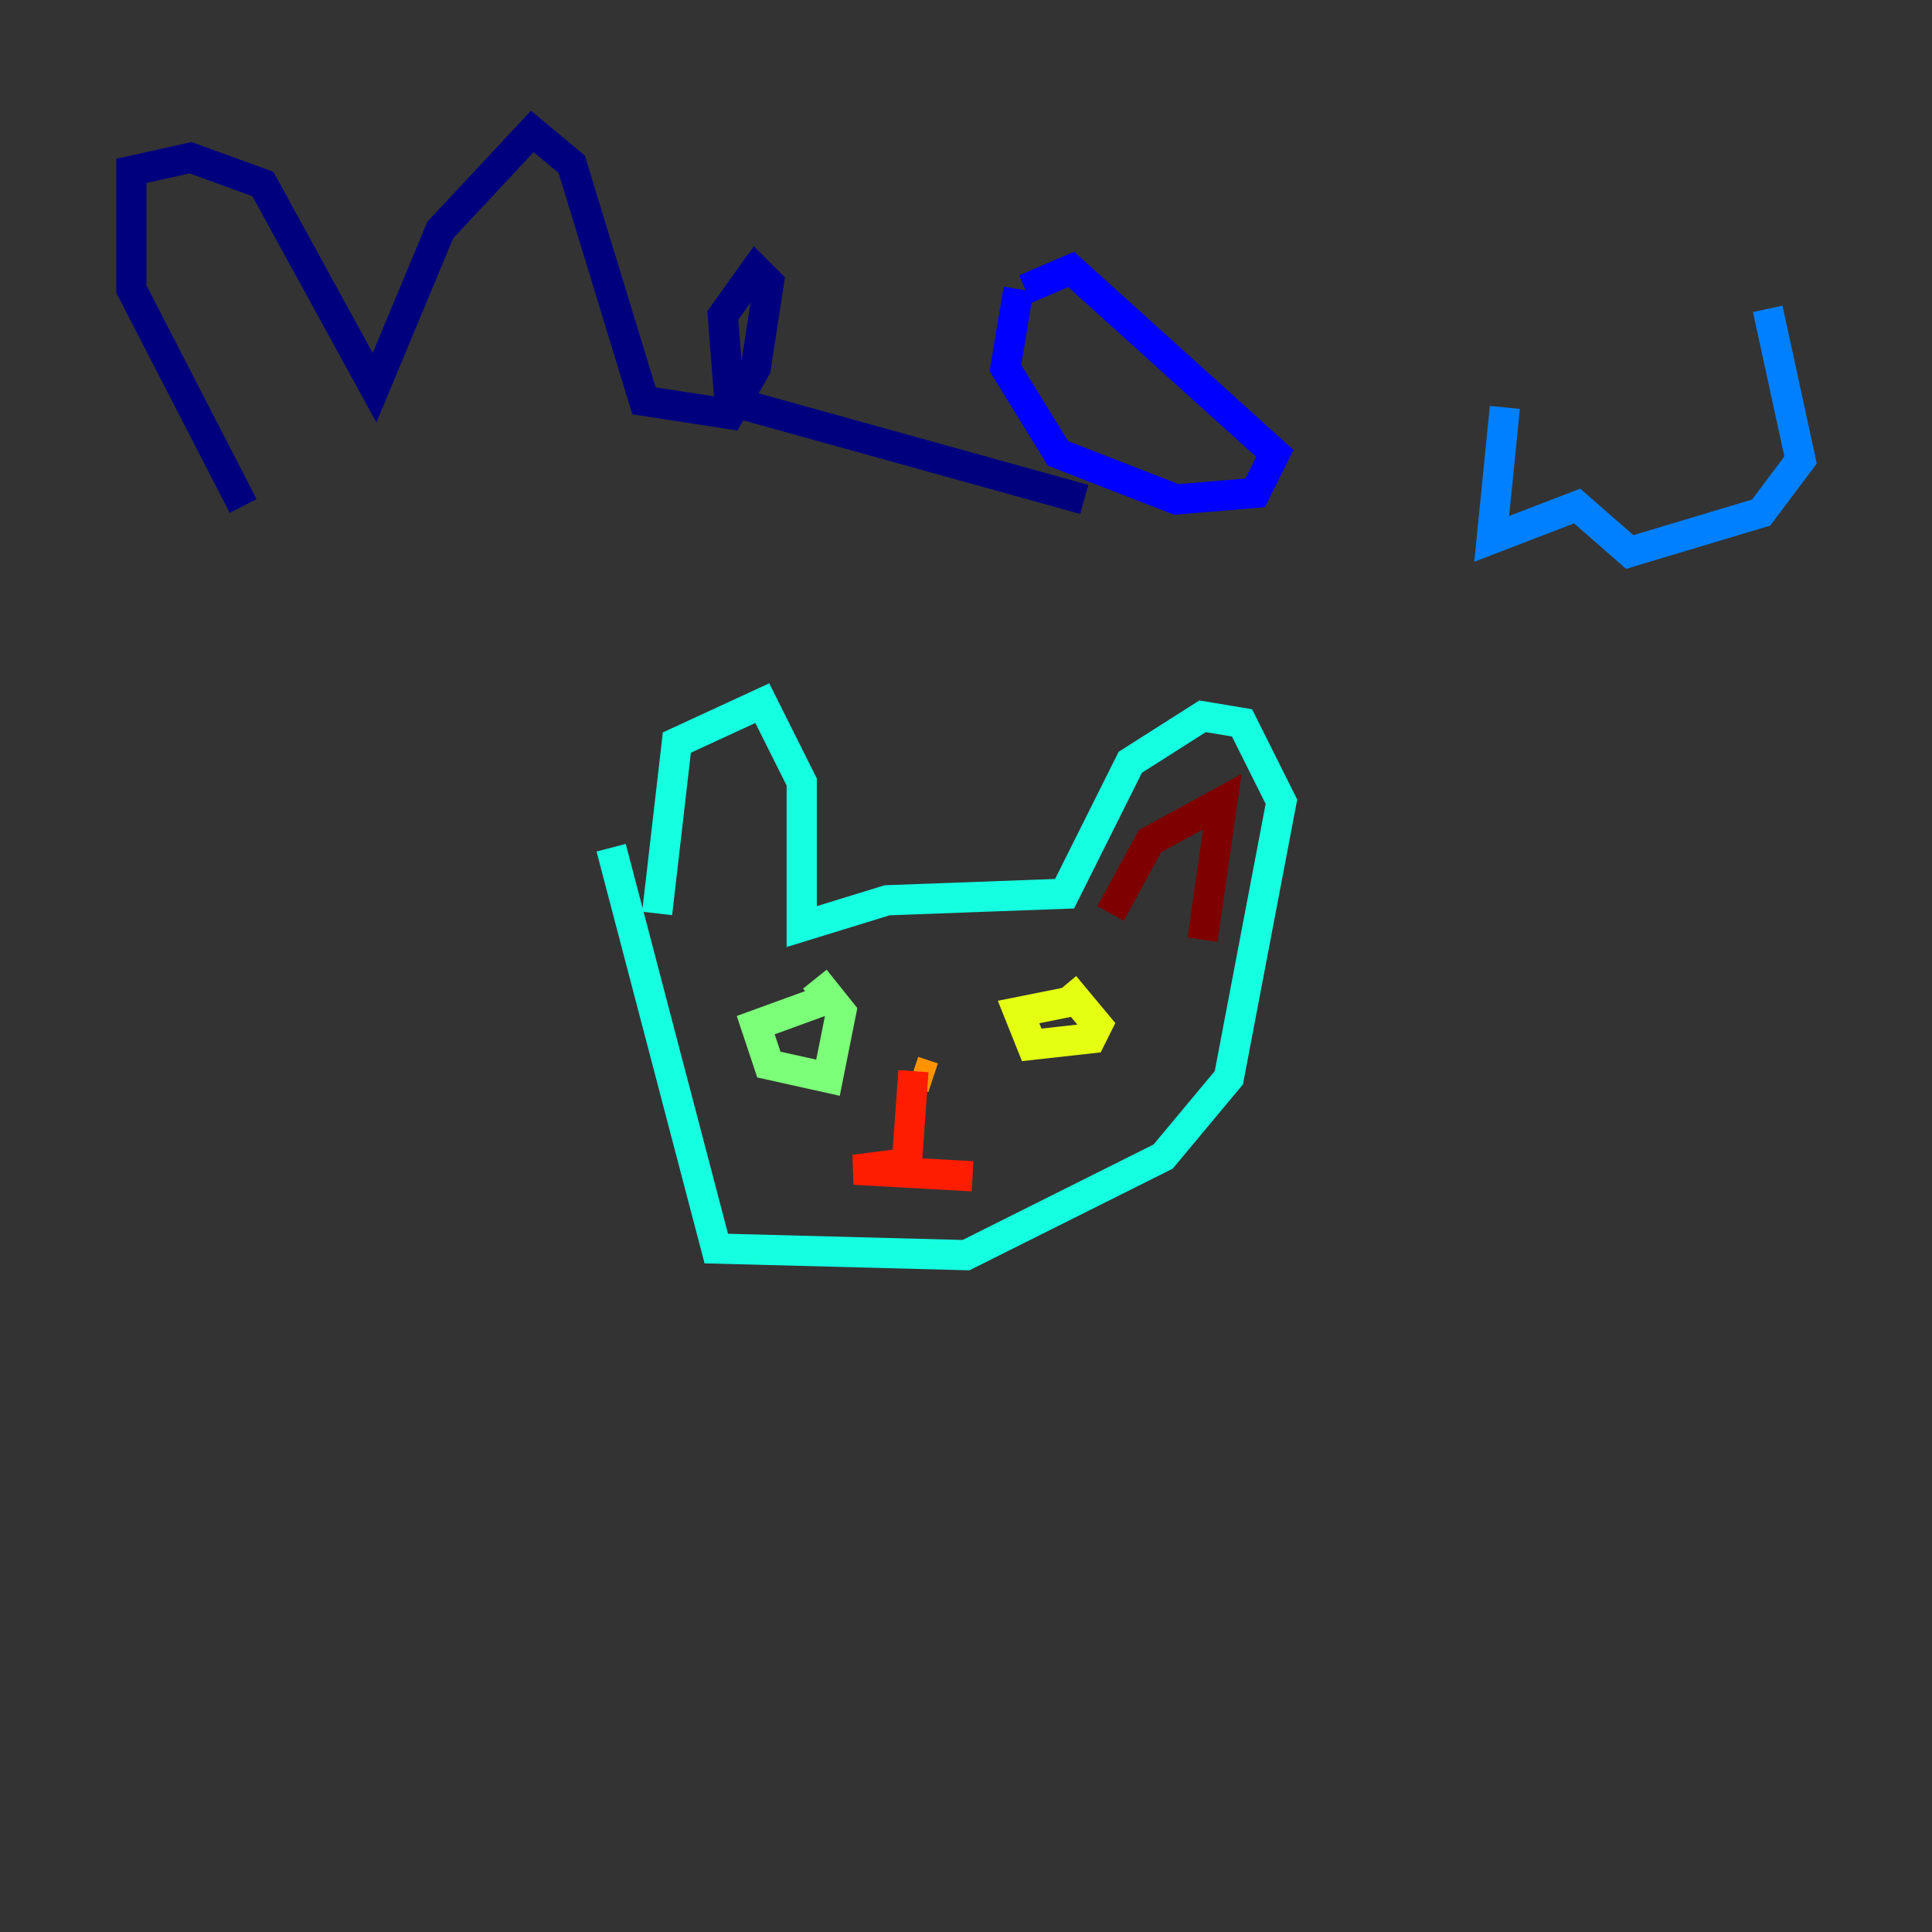 <?xml version="1.0" encoding="utf-8" ?>
<svg baseProfile="tiny" height="128" version="1.2" viewBox="0,0,128,128" width="128" xmlns="http://www.w3.org/2000/svg" xmlns:ev="http://www.w3.org/2001/xml-events" xmlns:xlink="http://www.w3.org/1999/xlink"><rect x="0" y="0" width="128" height="128" fill="#333333" stroke="none"/><defs /><polyline fill="none" points="16.109,33.524 8.707,19.157 8.707,11.32 12.626,10.449 17.415,12.191 24.816,25.687 29.17,15.238 35.265,8.707 37.878,10.884 42.667,26.558 48.327,27.429 50.068,24.381 50.939,18.721 50.068,17.85 47.891,20.898 48.327,26.558 71.837,33.088" stroke="#00007f" stroke-width="2" /><polyline fill="none" points="67.483,19.157 66.612,24.381 70.095,30.041 77.932,33.088 83.156,32.653 84.463,30.041 70.966,17.85 67.918,19.157" stroke="#0000ff" stroke-width="2" /><polyline fill="none" points="99.701,26.993 98.83,35.701 104.49,33.524 107.973,36.571 116.68,33.959 119.293,30.476 117.116,20.463" stroke="#0080ff" stroke-width="2" /><polyline fill="none" points="43.537,60.517 44.843,49.197 50.503,46.585 53.116,51.809 53.116,61.388 58.776,59.646 70.531,59.211 74.884,50.503 79.674,47.456 82.286,47.891 84.898,53.116 81.415,71.401 77.061,76.626 64.0,83.156 47.456,82.721 40.49,56.163" stroke="#15ffe1" stroke-width="2" /><polyline fill="none" points="54.857,66.177 50.068,67.918 50.939,70.531 54.857,71.401 55.728,67.048 53.986,64.871" stroke="#7cff79" stroke-width="2" /><polyline fill="none" points="71.837,66.177 67.483,67.048 68.354,69.225 72.272,68.789 72.707,67.918 70.531,65.306" stroke="#e4ff12" stroke-width="2" /><polyline fill="none" points="60.517,70.966 61.823,71.401" stroke="#ff9400" stroke-width="2" /><polyline fill="none" points="60.517,70.966 60.082,77.061 56.599,77.497 64.435,77.932" stroke="#ff1d00" stroke-width="2" /><polyline fill="none" points="73.578,60.517 76.191,55.728 80.98,53.116 79.674,62.258" stroke="#7f0000" stroke-width="2" /></svg>